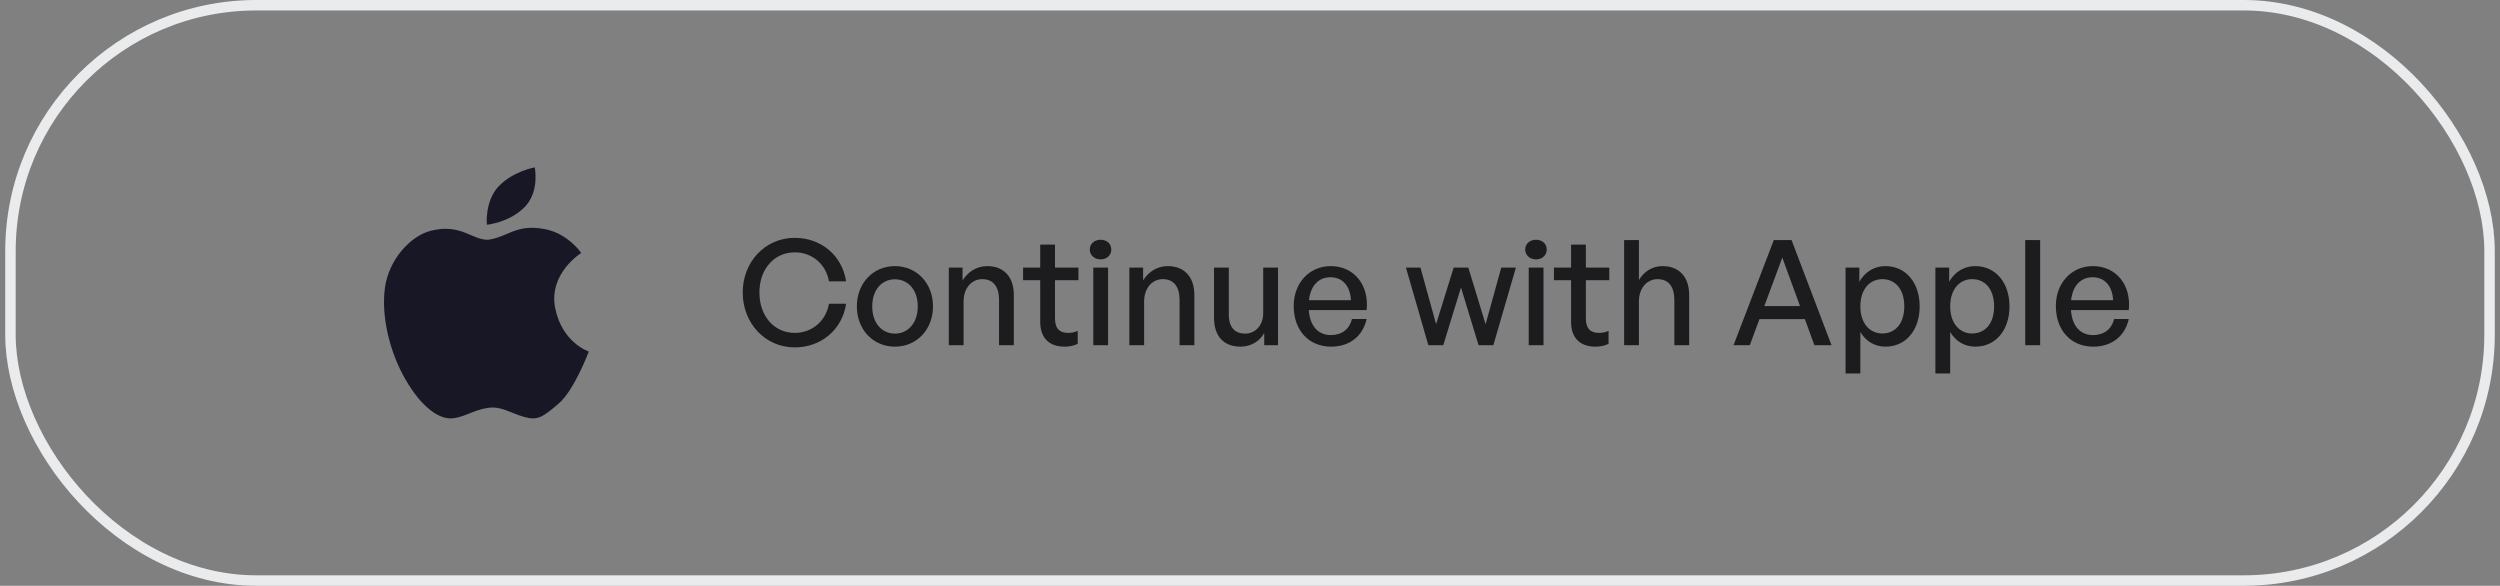 <svg width="239" height="56" viewBox="0 0 239 56" fill="none" xmlns="http://www.w3.org/2000/svg">
<rect x="0" y="0" width="239" height="56" fill="#808080" stroke="none"/>
<rect x="1" y="0.5" width="237" height="55" rx="23.5" stroke="#E9EBED"/>
<g clip-path="url(#clip0_119_1457)">
<path d="M53.076 29.453C52.416 26.131 55.569 24.182 55.569 24.182C55.569 24.182 54.341 22.404 52.276 21.947C50.212 21.489 49.179 22.061 48.148 22.491C47.116 22.921 46.601 22.921 46.601 22.921C45.111 22.921 44.023 21.344 41.185 22.062C39.231 22.556 37.173 24.812 36.801 27.505C36.429 30.2 37.231 33.638 38.779 36.302C40.325 38.968 41.901 39.971 43.02 39.999C44.138 40.027 45.255 39.198 46.601 38.996C47.948 38.796 48.777 39.484 50.098 39.856C51.415 40.227 51.876 39.883 53.392 38.594C54.912 37.304 56.288 33.606 56.288 33.606C56.288 33.606 53.736 32.778 53.076 29.453Z" fill="#171725"/>
<path d="M50.153 19.797C51.616 18.307 51.12 16 51.12 16C51.12 16 49.067 16.36 47.691 17.792C46.316 19.225 46.543 21.487 46.543 21.487C46.543 21.487 48.691 21.287 50.153 19.797Z" fill="#171725"/>
</g>
<path d="M75.974 33.21C78.494 33.21 80.51 31.53 80.888 29.038H79.25C78.97 30.662 77.654 31.824 75.988 31.824C74 31.824 72.6 30.214 72.6 27.96C72.6 25.734 74 24.124 75.988 24.124C77.654 24.124 78.97 25.272 79.25 26.896H80.888C80.51 24.418 78.494 22.738 75.974 22.738C73.174 22.738 71.004 25.006 71.004 27.96C71.004 30.928 73.174 33.21 75.974 33.21ZM85.555 33.14C87.654 33.14 89.195 31.488 89.195 29.29C89.195 27.092 87.654 25.44 85.555 25.44C83.454 25.44 81.915 27.092 81.915 29.29C81.915 31.488 83.454 33.14 85.555 33.14ZM85.555 31.894C84.337 31.894 83.385 30.914 83.385 29.29C83.385 27.666 84.337 26.7 85.555 26.7C86.772 26.7 87.739 27.666 87.739 29.29C87.739 30.914 86.772 31.894 85.555 31.894ZM92.12 28.814C92.12 27.498 92.932 26.686 93.898 26.686C94.948 26.686 95.508 27.4 95.508 28.674V33H96.922V28.198C96.922 26.42 95.914 25.44 94.388 25.44C93.366 25.44 92.526 25.986 92.022 26.812V25.58H90.706V33H92.12V28.814ZM103.028 31.628C102.734 31.768 102.44 31.824 102.104 31.824C101.348 31.824 100.858 31.46 100.858 30.438V26.784H103.098V25.58H100.858V23.382H99.444V25.58H97.806V26.784H99.444V30.76C99.444 32.398 100.396 33.14 101.768 33.14C102.216 33.14 102.594 33.07 103.028 32.874V31.628ZM106.24 23.858C106.24 23.312 105.82 22.92 105.218 22.92C104.616 22.92 104.182 23.312 104.182 23.858C104.182 24.39 104.616 24.796 105.218 24.796C105.82 24.796 106.24 24.39 106.24 23.858ZM105.932 33V25.58H104.518V33H105.932ZM109.379 28.814C109.379 27.498 110.191 26.686 111.157 26.686C112.207 26.686 112.767 27.4 112.767 28.674V33H114.181V28.198C114.181 26.42 113.173 25.44 111.647 25.44C110.625 25.44 109.785 25.986 109.281 26.812V25.58H107.965V33H109.379V28.814ZM120.763 29.948C120.763 31.11 119.993 31.894 119.041 31.894C118.117 31.894 117.473 31.362 117.473 30.074V25.58H116.059V30.354C116.059 32.258 117.095 33.14 118.593 33.14C119.601 33.14 120.469 32.594 120.861 31.824V33H122.177V25.58H120.763V29.948ZM127.262 33.14C129.012 33.14 130.286 32.146 130.65 30.494H129.25C129.012 31.46 128.284 32.034 127.234 32.034C125.988 32.034 125.232 31.152 125.12 29.64H130.65C130.902 27.232 129.432 25.44 127.22 25.44C125.176 25.44 123.678 27.05 123.678 29.248C123.678 31.586 125.12 33.14 127.262 33.14ZM127.192 26.504C128.34 26.504 129.082 27.33 129.152 28.702H125.134C125.288 27.316 126.058 26.504 127.192 26.504ZM141.351 33H142.765L144.921 25.58H143.521L142.023 30.998L140.371 25.58H138.971L137.291 30.984L135.793 25.58H134.407L136.549 33H137.977L139.671 27.484L141.351 33ZM147.867 23.858C147.867 23.312 147.447 22.92 146.845 22.92C146.243 22.92 145.809 23.312 145.809 23.858C145.809 24.39 146.243 24.796 146.845 24.796C147.447 24.796 147.867 24.39 147.867 23.858ZM147.559 33V25.58H146.145V33H147.559ZM153.778 31.628C153.484 31.768 153.19 31.824 152.854 31.824C152.098 31.824 151.608 31.46 151.608 30.438V26.784H153.848V25.58H151.608V23.382H150.194V25.58H148.556V26.784H150.194V30.76C150.194 32.398 151.146 33.14 152.518 33.14C152.966 33.14 153.344 33.07 153.778 32.874V31.628ZM156.681 28.814C156.681 27.498 157.493 26.686 158.459 26.686C159.509 26.686 160.069 27.4 160.069 28.674V33H161.483V28.198C161.483 26.42 160.475 25.44 158.949 25.44C157.927 25.44 157.171 25.972 156.681 26.77V22.948H155.267V33H156.681V28.814ZM173.455 33H175.093L171.271 22.948H169.577L165.727 33H167.281L168.205 30.508H172.545L173.455 33ZM170.389 24.628L172.083 29.262H168.667L170.389 24.628ZM183.52 29.29C183.52 27.05 182.218 25.44 180.244 25.44C179.194 25.44 178.284 25.986 177.752 26.938V25.58H176.436V35.702H177.85V31.74C178.382 32.636 179.236 33.14 180.244 33.14C182.232 33.14 183.52 31.53 183.52 29.29ZM182.05 29.29C182.05 30.956 181.168 31.88 179.95 31.88C178.76 31.88 177.85 30.928 177.85 29.29C177.85 27.624 178.774 26.686 179.95 26.686C181.168 26.686 182.05 27.624 182.05 29.29ZM192.108 29.29C192.108 27.05 190.806 25.44 188.832 25.44C187.782 25.44 186.872 25.986 186.34 26.938V25.58H185.024V35.702H186.438V31.74C186.97 32.636 187.824 33.14 188.832 33.14C190.82 33.14 192.108 31.53 192.108 29.29ZM190.638 29.29C190.638 30.956 189.756 31.88 188.538 31.88C187.348 31.88 186.438 30.928 186.438 29.29C186.438 27.624 187.362 26.686 188.538 26.686C189.756 26.686 190.638 27.624 190.638 29.29ZM195.039 33V22.948H193.611V33H195.039ZM200.124 33.14C201.874 33.14 203.148 32.146 203.512 30.494H202.112C201.874 31.46 201.146 32.034 200.096 32.034C198.85 32.034 198.094 31.152 197.982 29.64H203.512C203.764 27.232 202.294 25.44 200.082 25.44C198.038 25.44 196.54 27.05 196.54 29.248C196.54 31.586 197.982 33.14 200.124 33.14ZM200.054 26.504C201.202 26.504 201.944 27.33 202.014 28.702H197.996C198.15 27.316 198.92 26.504 200.054 26.504Z" fill="#1C1C1E"/>
<defs>
<clipPath id="clip0_119_1457">
<rect width="24" height="24" fill="white" transform="translate(34.5 16)"/>
</clipPath>
</defs>
</svg>
